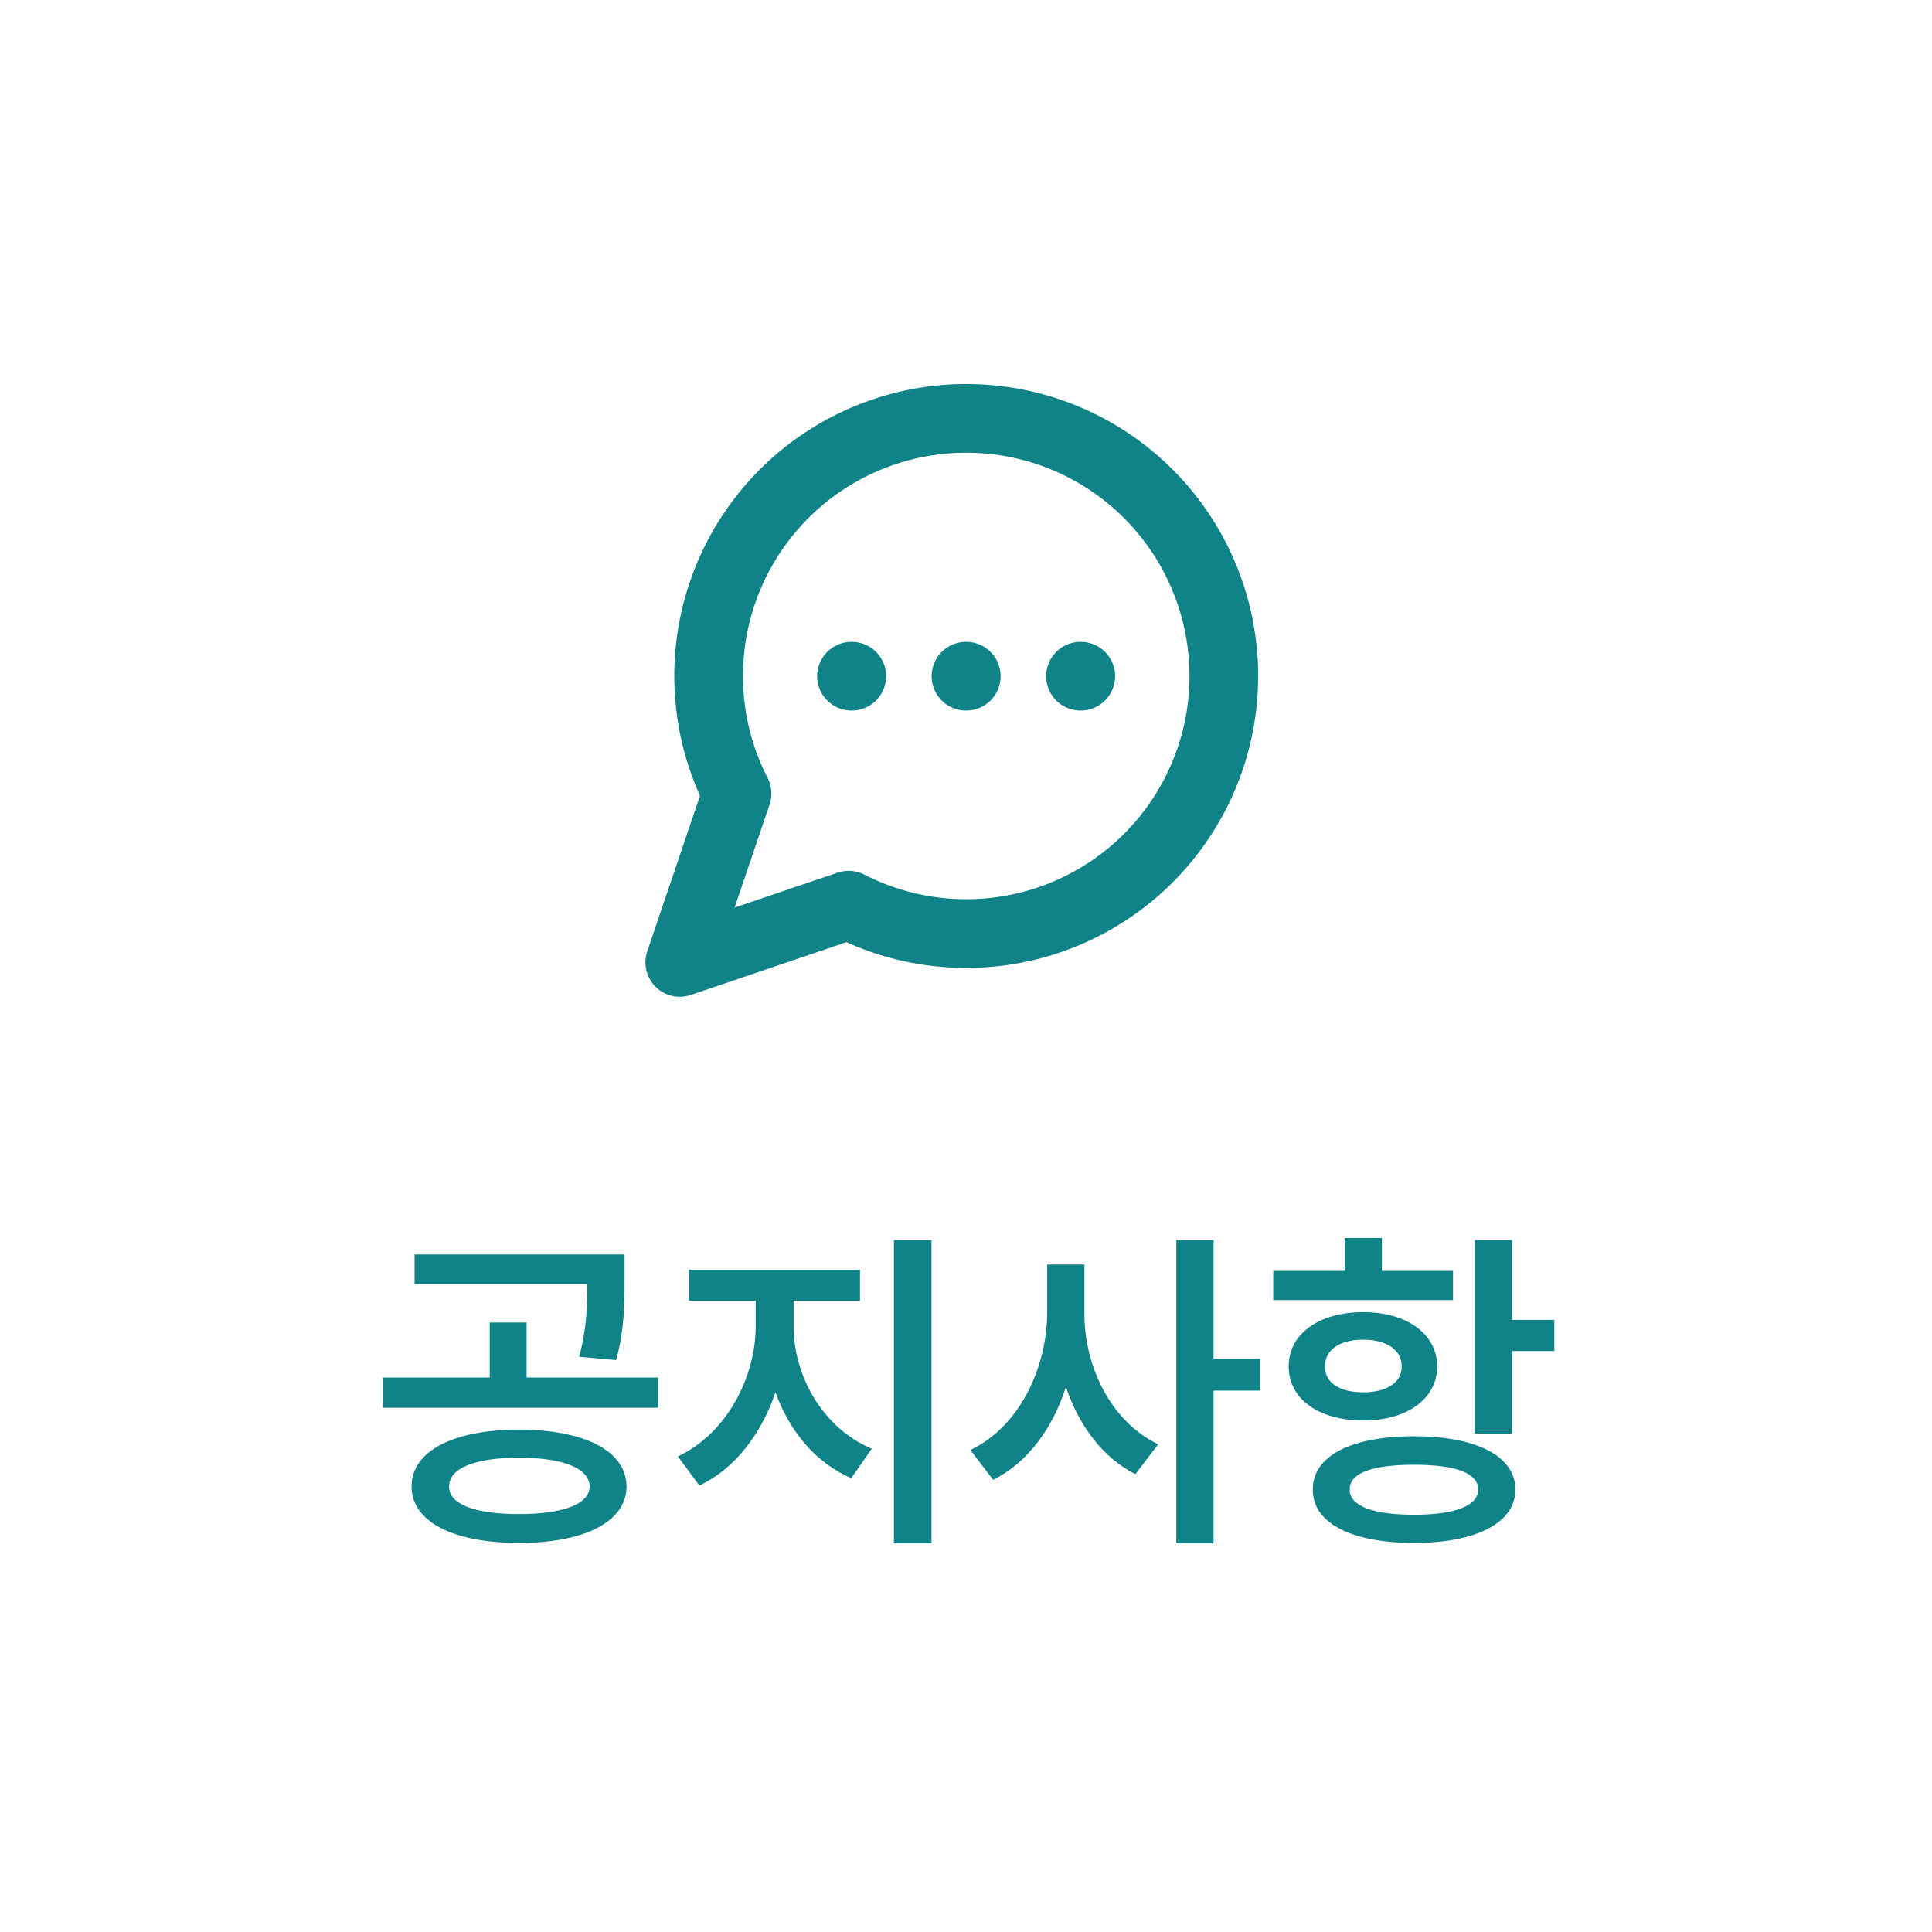 <svg width="90" height="90" viewBox="0 0 90 90" fill="none" xmlns="http://www.w3.org/2000/svg">
<path d="M39.666 31.5H39.679M44.999 31.5H45.013M50.333 31.5H50.346M39.533 42.167C42.078 43.472 45.005 43.826 47.787 43.164C50.57 42.502 53.024 40.868 54.708 38.556C56.393 36.245 57.196 33.408 56.974 30.556C56.751 27.705 55.517 25.027 53.495 23.004C51.473 20.982 48.794 19.748 45.943 19.526C43.092 19.303 40.255 20.107 37.943 21.791C35.632 23.475 33.998 25.93 33.336 28.712C32.674 31.494 33.027 34.422 34.333 36.967L31.666 44.833L39.533 42.167Z" stroke="#108389" stroke-width="3.2" stroke-linecap="round" stroke-linejoin="round"/>
<path d="M24.172 66.594C27.234 66.609 29.172 67.578 29.188 69.25C29.172 70.891 27.234 71.875 24.172 71.875C21.125 71.875 19.172 70.891 19.172 69.25C19.172 67.578 21.125 66.609 24.172 66.594ZM24.172 67.906C22.141 67.906 20.906 68.391 20.922 69.25C20.906 70.078 22.141 70.531 24.172 70.531C26.219 70.531 27.453 70.078 27.469 69.25C27.453 68.391 26.219 67.906 24.172 67.906ZM29.094 58.438V59.609C29.094 60.719 29.094 61.906 28.703 63.359L26.984 63.203C27.336 61.828 27.359 60.836 27.359 59.812H19.312V58.438H29.094ZM30.656 64.172V65.578H17.844V64.172H22.812V61.609H24.531V64.172H30.656ZM36.969 61.781C36.969 64.094 38.328 66.531 40.609 67.484L39.656 68.859C37.984 68.141 36.766 66.656 36.125 64.859C35.469 66.797 34.234 68.422 32.578 69.203L31.578 67.844C33.812 66.812 35.203 64.188 35.203 61.781V60.594H32.094V59.156H40.062V60.594H36.969V61.781ZM43.391 57.766V71.891H41.641V57.766H43.391ZM50.516 61.156C50.5 63.672 51.766 66.234 53.953 67.281L52.891 68.672C51.359 67.898 50.258 66.406 49.656 64.609C49.039 66.531 47.883 68.125 46.266 68.938L45.203 67.547C47.469 66.469 48.766 63.766 48.781 61.156V58.906H50.516V61.156ZM56.531 57.766V63.297H58.703V64.781H56.531V71.891H54.797V57.766H56.531ZM70.438 57.766V61.484H72.406V62.938H70.438V66.781H68.703V57.766H70.438ZM65.875 66.906C68.766 66.906 70.594 67.828 70.594 69.391C70.594 70.938 68.766 71.875 65.875 71.875C62.938 71.875 61.141 70.938 61.156 69.391C61.141 67.828 62.938 66.906 65.875 66.906ZM65.875 68.234C63.938 68.234 62.859 68.609 62.875 69.391C62.859 70.141 63.938 70.562 65.875 70.562C67.781 70.562 68.859 70.141 68.859 69.391C68.859 68.609 67.781 68.234 65.875 68.234ZM67.688 59.203V60.562H59.312V59.203H62.641V57.672H64.375V59.203H67.688ZM63.5 61.125C65.547 61.125 66.938 62.141 66.953 63.656C66.938 65.172 65.547 66.172 63.5 66.172C61.438 66.172 60.031 65.172 60.031 63.656C60.031 62.141 61.438 61.125 63.5 61.125ZM63.5 62.406C62.422 62.406 61.719 62.875 61.719 63.656C61.719 64.422 62.422 64.859 63.5 64.859C64.578 64.859 65.297 64.422 65.297 63.656C65.297 62.875 64.578 62.406 63.5 62.406Z" fill="#108389"/>
</svg>
